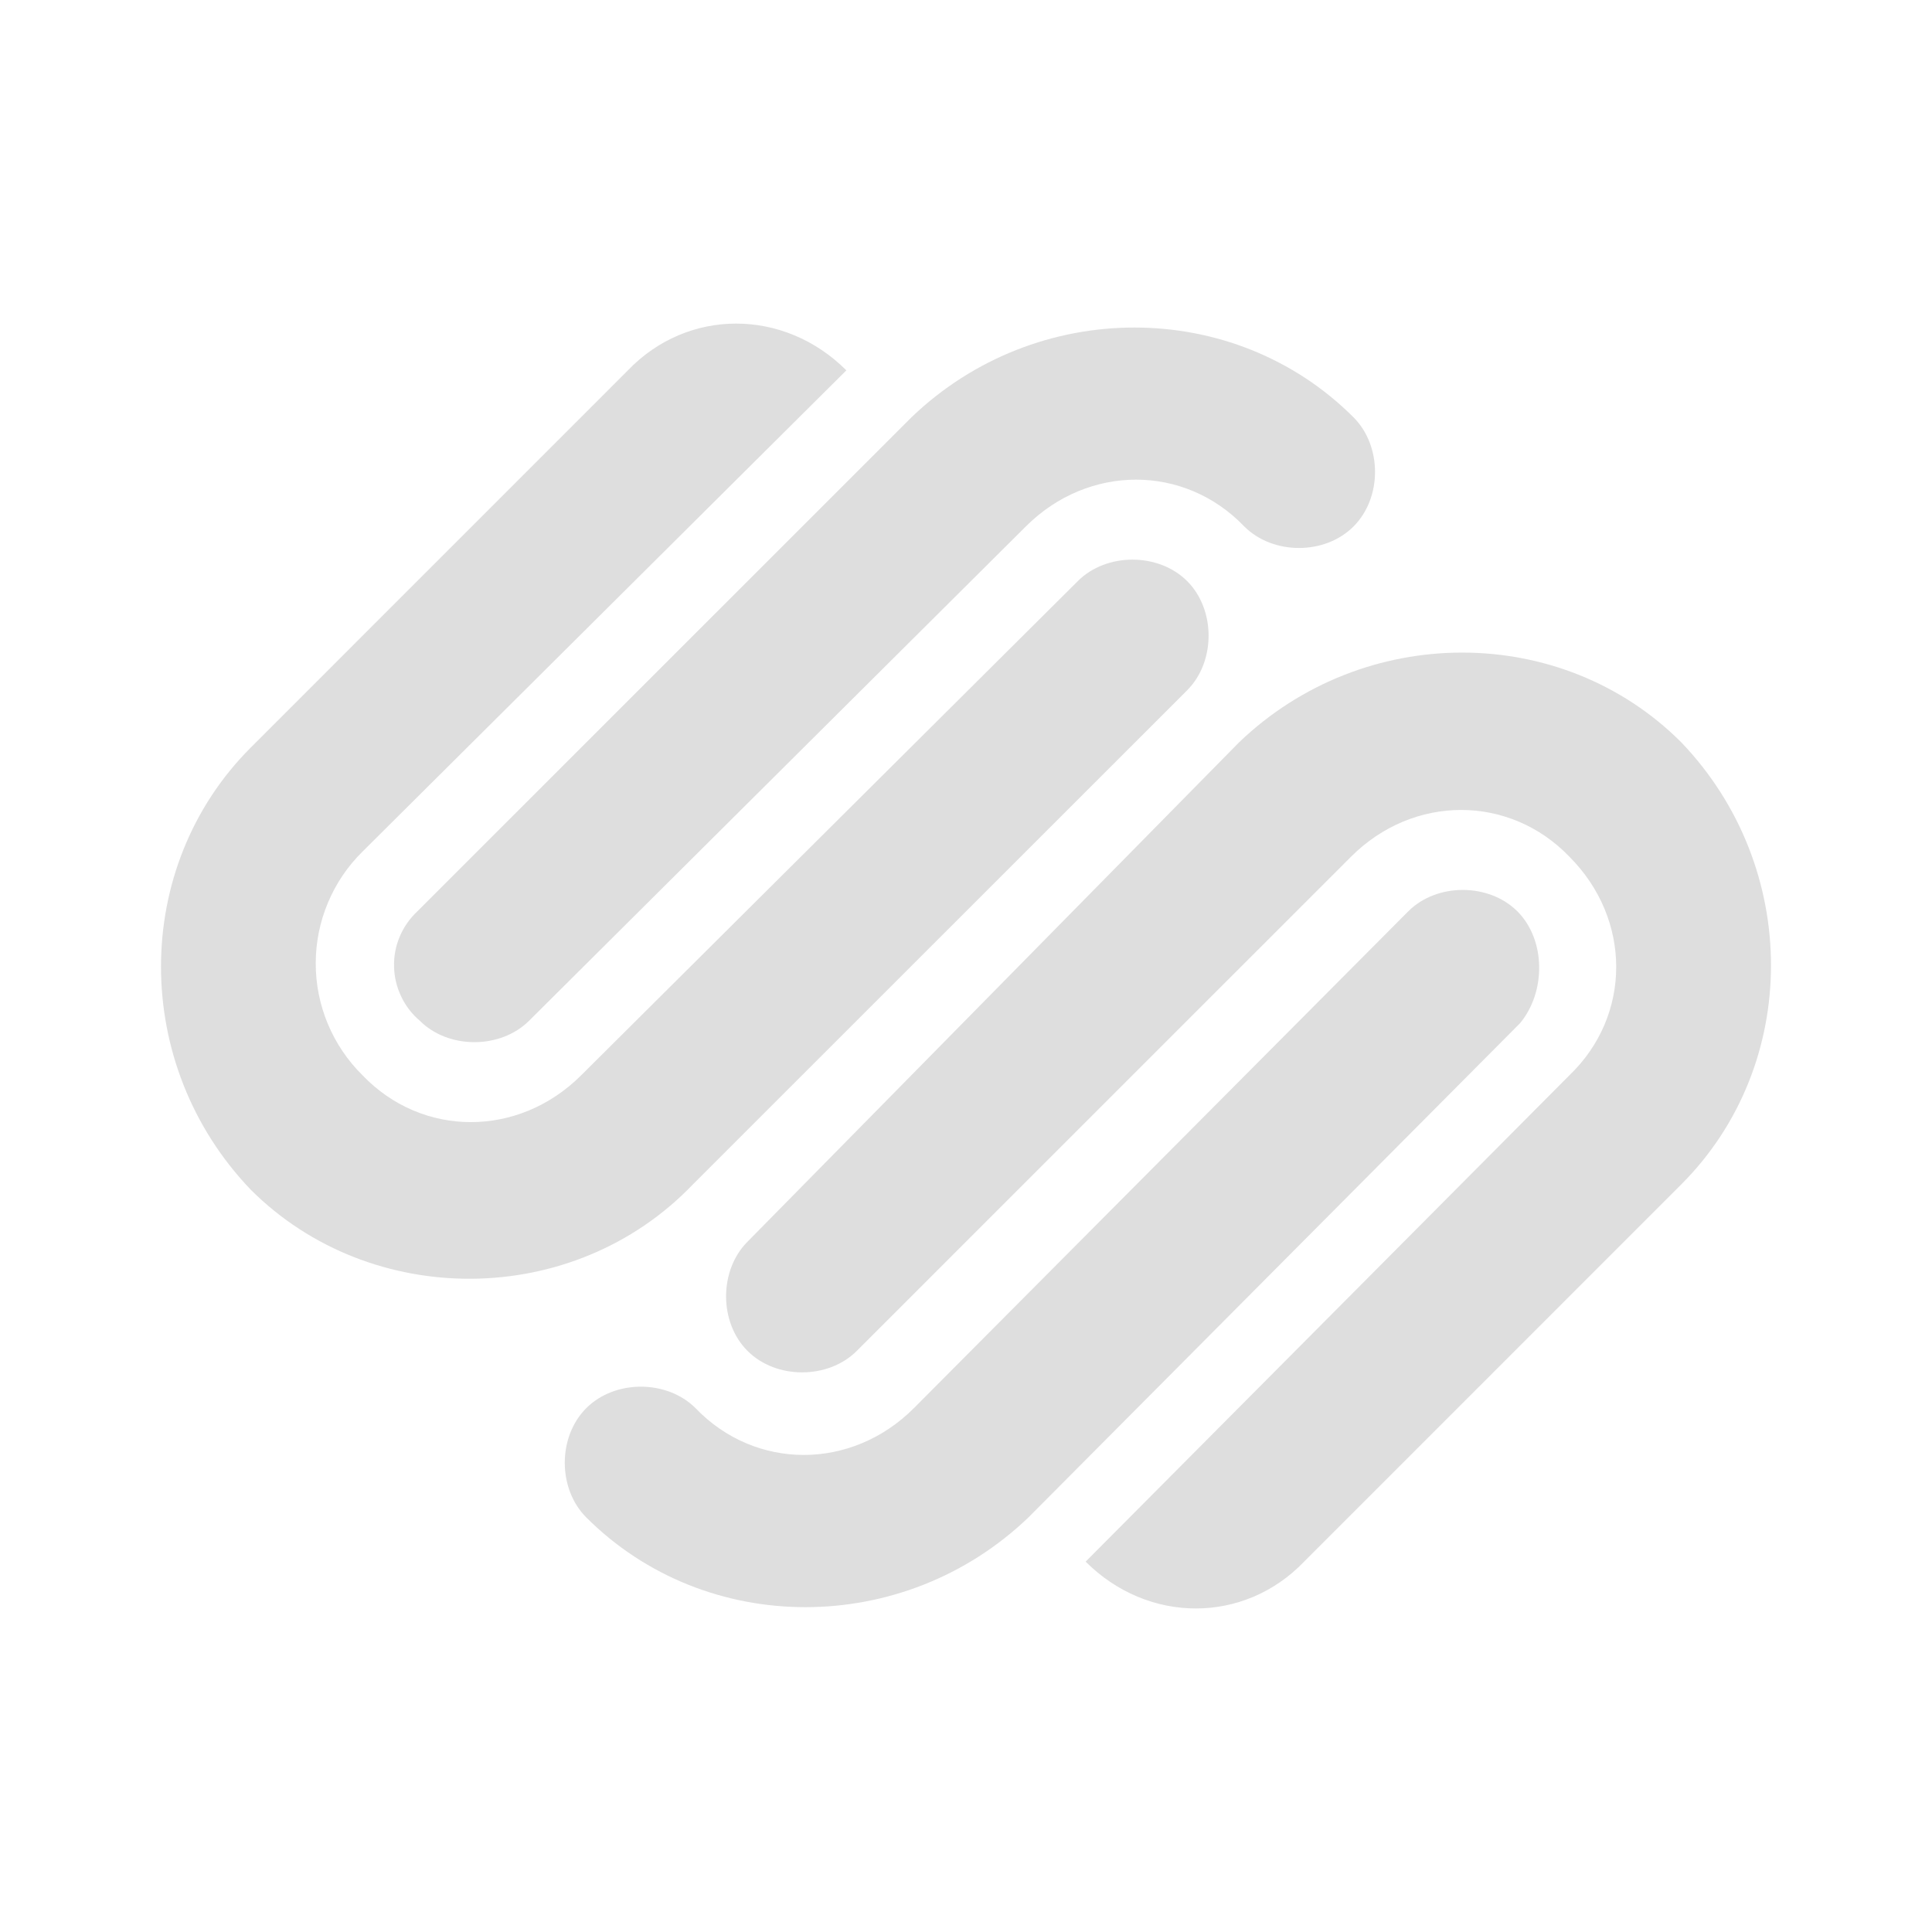 <svg width="31" height="31" viewBox="0 0 26 26" fill="none" xmlns="http://www.w3.org/2000/svg">
<path d="M10.06 16.71C9.675 17.095 9.675 17.796 10.06 18.18C10.444 18.565 11.145 18.565 11.53 18.18L18.181 11.53C19.02 10.69 20.315 10.69 21.121 11.53C21.96 12.371 21.96 13.665 21.121 14.47L14.61 21.016C15.451 21.856 16.745 21.856 17.55 21.016L22.625 15.94C24.236 14.33 24.236 11.67 22.625 9.989C21.016 8.38 18.355 8.38 16.676 9.989L10.06 16.71ZM20.421 12.265C20.035 11.88 19.335 11.88 18.951 12.265L12.299 18.95C11.46 19.79 10.165 19.79 9.36 18.95C8.974 18.565 8.275 18.565 7.89 18.95C7.504 19.335 7.504 20.035 7.89 20.421C9.5 22.031 12.161 22.031 13.84 20.421L20.456 13.77C20.805 13.35 20.805 12.651 20.421 12.265ZM9.324 15.94L15.976 9.29C16.361 8.905 16.361 8.205 15.976 7.82C15.59 7.435 14.89 7.435 14.505 7.82L7.821 14.471C6.98 15.311 5.684 15.311 4.879 14.471C4.68 14.275 4.521 14.04 4.413 13.782C4.304 13.523 4.249 13.246 4.249 12.965C4.249 12.685 4.304 12.408 4.413 12.149C4.521 11.89 4.68 11.656 4.879 11.46L11.39 4.984C10.55 4.145 9.255 4.145 8.45 4.984L3.375 10.06C1.764 11.67 1.764 14.33 3.375 16.011C4.985 17.62 7.715 17.62 9.324 15.94ZM5.65 13.737C6.034 14.121 6.734 14.121 7.12 13.737L13.805 7.085C14.646 6.245 15.94 6.245 16.745 7.085C17.131 7.471 17.831 7.471 18.215 7.085C18.601 6.7 18.601 6.002 18.215 5.616C16.605 4.005 13.945 4.005 12.266 5.616L5.614 12.267C5.513 12.362 5.433 12.477 5.379 12.605C5.325 12.733 5.299 12.871 5.303 13.01C5.306 13.148 5.339 13.285 5.399 13.41C5.458 13.536 5.544 13.647 5.65 13.737Z" fill="#DEDEDE"/>
</svg>
